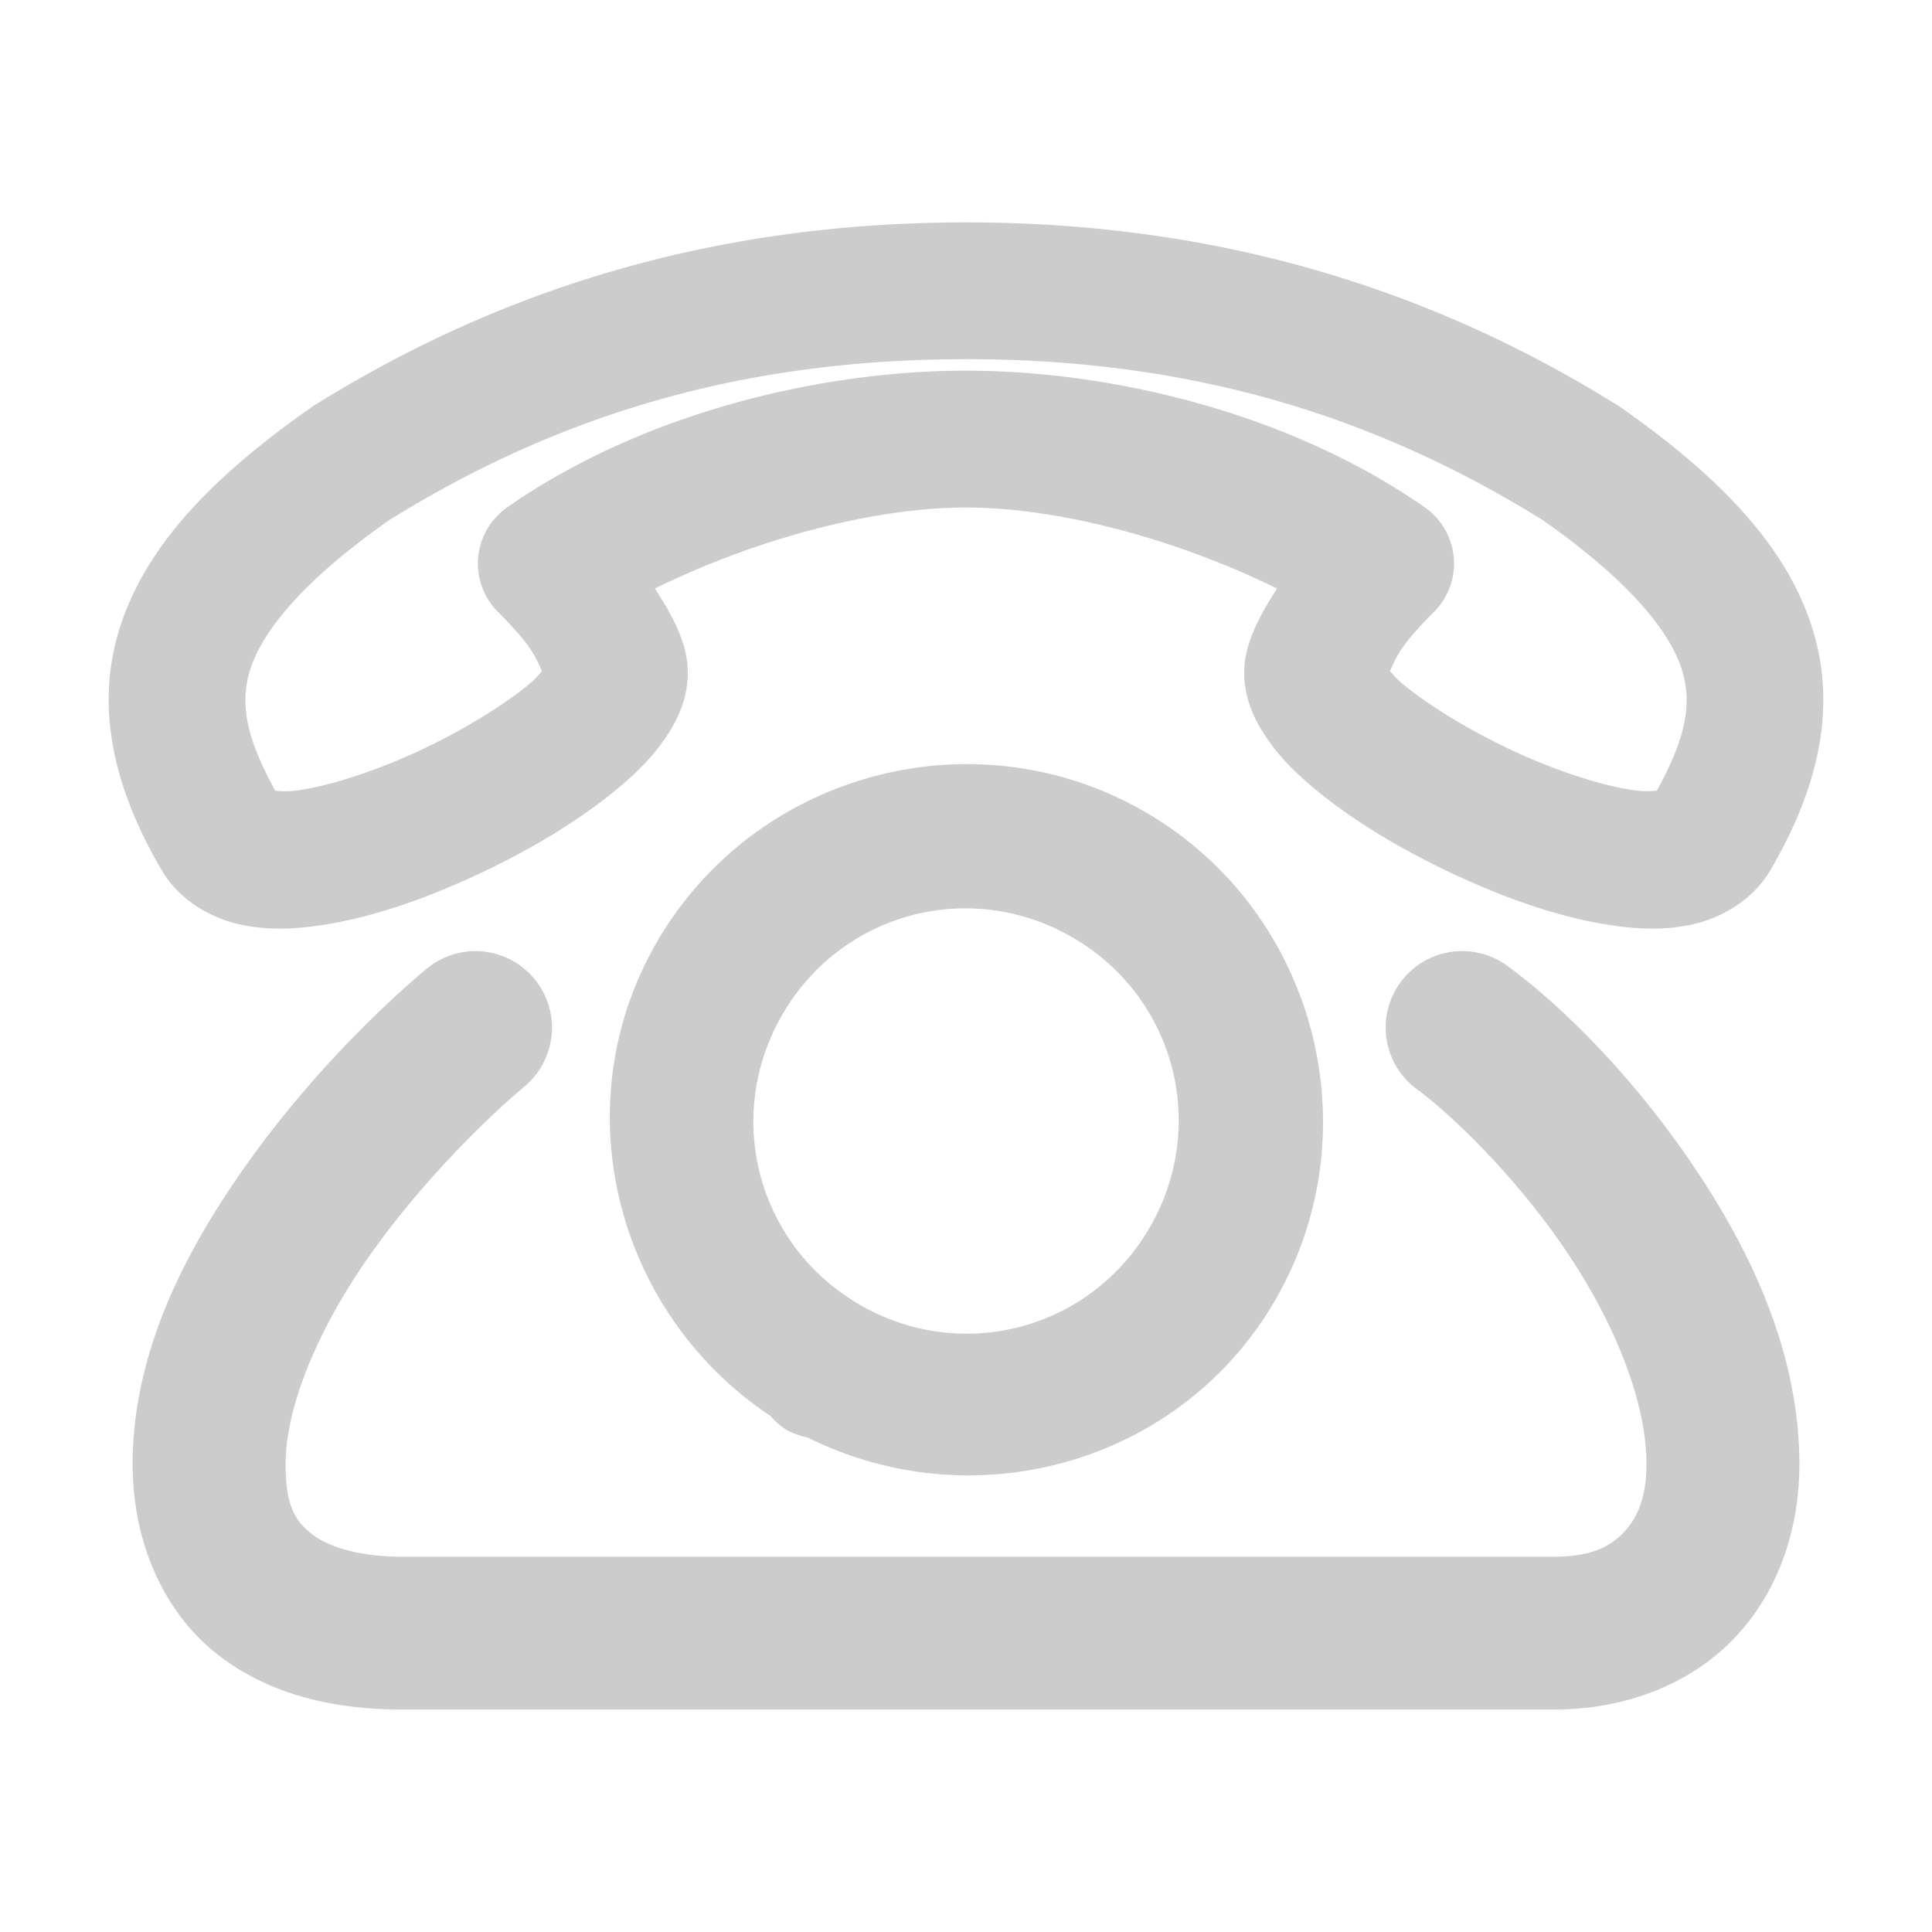 <svg xmlns="http://www.w3.org/2000/svg" width="48" height="48">
	<path d="m 24,5.525 c -6.44,0 -11.707,1.754 -16.176,4.537 a 1.7,1.7 0 0 0 -0.074,0.049 c -2.621,1.833 -4.234,3.601 -4.824,5.656 -0.59,2.056 0.047,4.075 1.096,5.859 0.444,0.756 1.23,1.179 1.906,1.334 0.676,0.155 1.315,0.129 1.961,0.039 1.292,-0.179 2.637,-0.652 3.932,-1.252 1.295,-0.6 2.513,-1.323 3.477,-2.117 0.482,-0.397 0.905,-0.805 1.252,-1.322 0.347,-0.518 0.702,-1.27 0.457,-2.199 a 1.7,1.7 0 0 0 -0.018,-0.064 c -0.165,-0.538 -0.433,-0.983 -0.719,-1.422 2.452,-1.209 5.393,-2.014 7.73,-2.014 2.338,0 5.278,0.805 7.73,2.014 -0.285,0.439 -0.552,0.884 -0.717,1.422 a 1.7,1.7 0 0 0 -0.02,0.064 c -0.245,0.929 0.112,1.682 0.459,2.199 0.347,0.518 0.768,0.925 1.25,1.322 0.963,0.795 2.184,1.517 3.479,2.117 1.295,0.6 2.64,1.072 3.932,1.252 0.646,0.09 1.283,0.116 1.959,-0.039 0.676,-0.155 1.464,-0.578 1.908,-1.334 1.049,-1.785 1.683,-3.804 1.094,-5.859 -0.59,-2.056 -2.201,-3.823 -4.822,-5.656 a 1.7,1.7 0 0 0 -0.076,-0.049 C 35.707,7.28 30.44,5.525 24,5.525 Z m 0,3.398 c 5.81,0 10.332,1.519 14.326,3.996 2.277,1.599 3.217,2.868 3.48,3.785 0.245,0.854 0.03,1.719 -0.643,2.939 -0.12,0.012 -0.28,0.03 -0.584,-0.012 -0.761,-0.106 -1.896,-0.471 -2.969,-0.969 -1.072,-0.497 -2.108,-1.132 -2.744,-1.656 -0.179,-0.147 -0.228,-0.221 -0.332,-0.332 0.184,-0.424 0.315,-0.689 1.098,-1.477 A 1.7,1.7 0 0 0 35.4,12.607 C 32.022,10.246 27.587,9.209 24,9.209 c -3.587,0 -8.022,1.037 -11.4,3.398 a 1.7,1.7 0 0 0 -0.232,2.592 c 0.783,0.787 0.913,1.052 1.098,1.477 -0.104,0.111 -0.153,0.185 -0.332,0.332 -0.636,0.525 -1.67,1.159 -2.742,1.656 -1.072,0.497 -2.209,0.863 -2.971,0.969 -0.303,0.042 -0.462,0.024 -0.582,0.012 C 6.165,18.424 5.95,17.559 6.195,16.705 6.458,15.788 7.396,14.519 9.67,12.922 13.665,10.443 18.188,8.924 24,8.924 Z m 0.266,10.064 c -3.142,-0.084 -6.243,1.5 -7.93,4.391 -2.369,4.059 -1.062,9.221 2.803,11.799 a 1.8,1.8 84.977 0 0 0.344,0.309 c 0.006,0.004 0.011,0.01 0.018,0.014 a 1.8,1.8 84.977 0 0 0.057,0.033 1.8,1.8 84.977 0 0 0.053,0.031 c 0.009,0.005 0.018,0.003 0.027,0.008 a 1.8,1.8 84.977 0 0 0.434,0.145 c 4.159,2.067 9.287,0.63 11.627,-3.445 2.424,-4.222 0.963,-9.661 -3.25,-12.1 -1.317,-0.762 -2.753,-1.145 -4.182,-1.184 z m -0.623,3.592 c 1.009,-0.067 2.052,0.159 3.002,0.709 2.533,1.466 3.387,4.653 1.93,7.191 -1.457,2.538 -4.64,3.403 -7.184,1.955 a 1.8,1.8 84.977 0 0 -0.035,-0.018 1.8,1.8 84.977 0 0 -0.029,-0.02 c -2.523,-1.484 -3.356,-4.677 -1.881,-7.205 0.922,-1.58 2.515,-2.502 4.197,-2.613 z m -11.793,1.051 a 1.9,1.9 0 0 0 -0.117,0.002 1.9,1.9 0 0 0 -1.141,0.443 c -1.233,1.035 -2.965,2.744 -4.467,4.859 -1.502,2.116 -2.83,4.644 -2.83,7.449 0,1.883 0.737,3.611 2.041,4.666 1.304,1.055 2.955,1.424 4.66,1.424 H 38.617 c 1.745,0 3.359,-0.618 4.459,-1.76 1.1,-1.141 1.629,-2.711 1.629,-4.33 0,-2.825 -1.255,-5.408 -2.723,-7.547 -1.467,-2.139 -3.158,-3.83 -4.531,-4.838 a 1.9,1.9 0 0 0 -2.656,0.408 1.9,1.9 0 0 0 0.406,2.654 c 0.891,0.654 2.44,2.167 3.646,3.926 1.206,1.759 2.059,3.771 2.059,5.396 0,0.825 -0.236,1.35 -0.566,1.693 C 40.009,38.421 39.528,38.676 38.617,38.676 H 9.996 c -1.137,0 -1.886,-0.268 -2.271,-0.58 -0.386,-0.312 -0.629,-0.679 -0.629,-1.711 0,-1.514 0.874,-3.483 2.127,-5.248 1.253,-1.765 2.832,-3.325 3.814,-4.15 a 1.9,1.9 0 0 0 0.232,-2.676 1.9,1.9 0 0 0 -1.42,-0.68 z" fill="#cccccc"/>
</svg>
